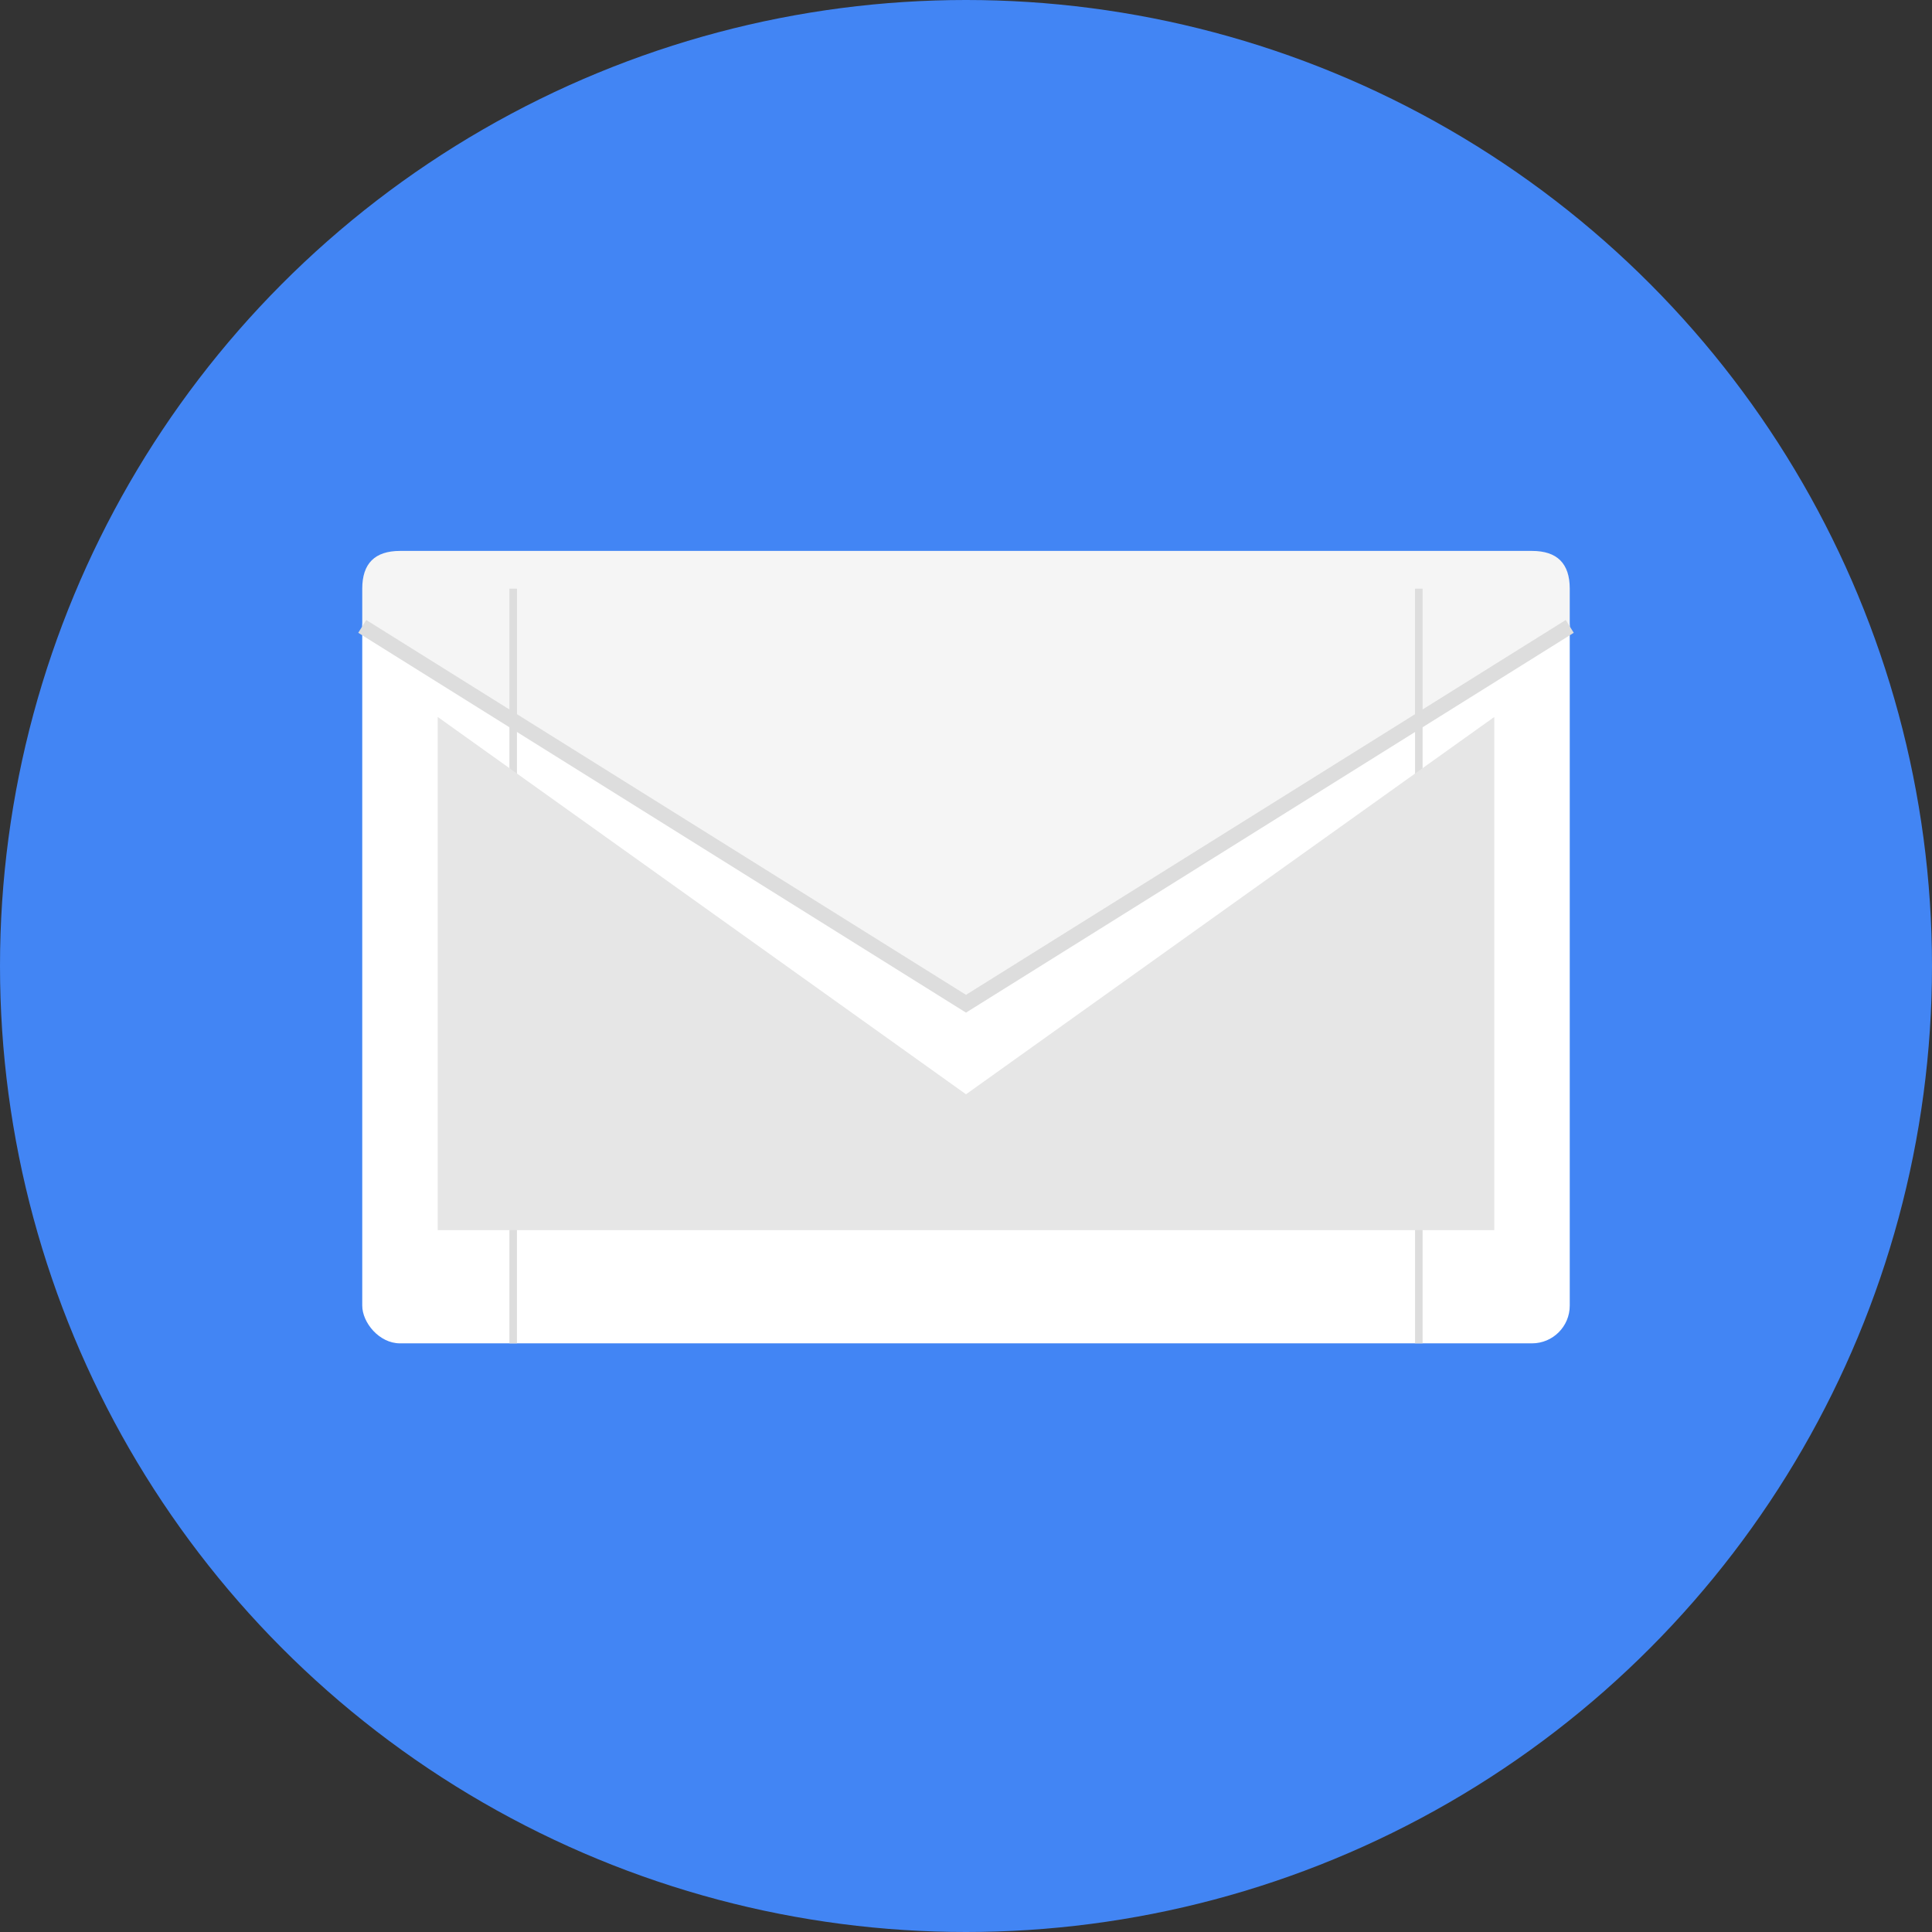 <svg xmlns="http://www.w3.org/2000/svg" viewBox="0 0 512 512">
  <rect x="0" y="0" width="512" height="512" fill="#333333" stroke="none"/>
  <!-- Background circle -->
  <circle cx="256" cy="256" r="256" fill="#4285f4"/>
  
  <!-- Envelope body -->
  <rect x="96" y="156" width="320" height="200" rx="10" ry="10" fill="#ffffff"/>
  
  <!-- Envelope flap -->
  <path d="M96 166 L256 266 L416 166 L416 156 Q416 146 406 146 L106 146 Q96 146 96 156 Z" fill="#f5f5f5"/>
  
  <!-- Envelope top fold line -->
  <path d="M96 166 L256 266 L416 166" fill="none" stroke="#dddddd" stroke-width="4"/>
  
  <!-- Envelope center fold lines -->
  <path d="M136 156 L136 356" fill="none" stroke="#dddddd" stroke-width="2"/>
  <path d="M376 156 L376 356" fill="none" stroke="#dddddd" stroke-width="2"/>
  
  <!-- Decorative email symbol -->
  <path d="M256 290 L116 190 L116 326 L396 326 L396 190 Z" fill="#e6e6e6"/>
</svg>
